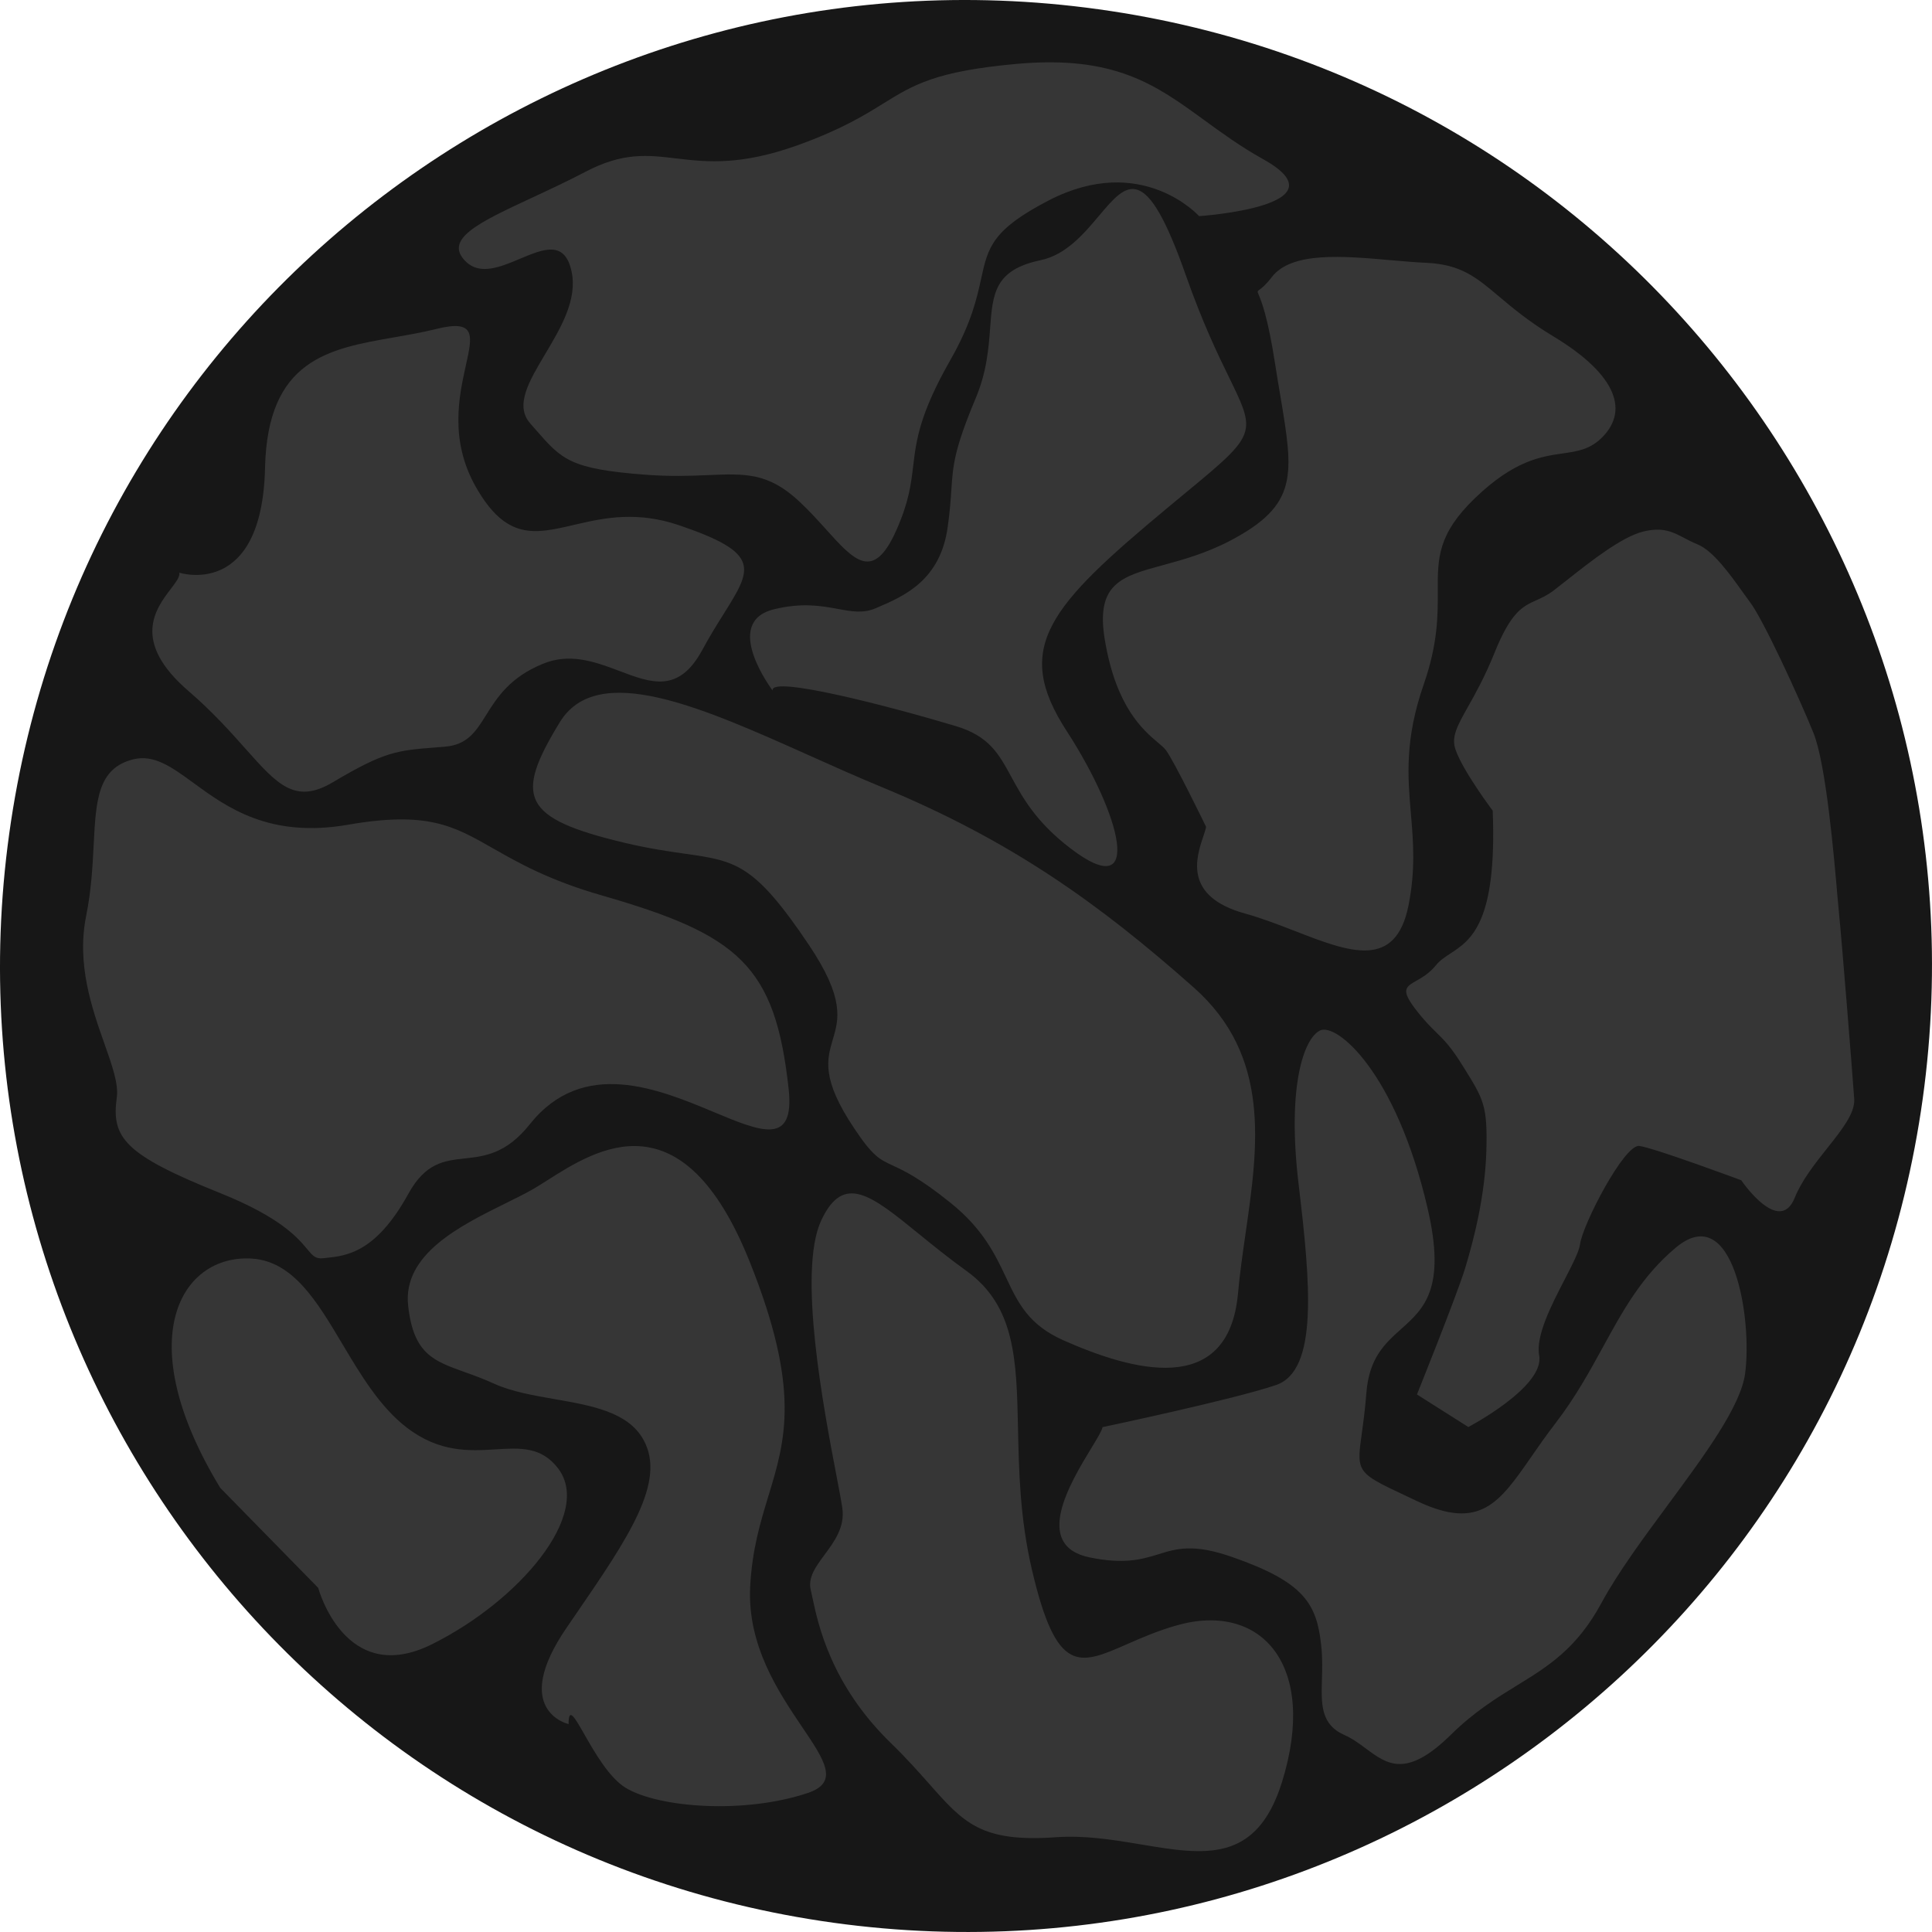 <svg width="93" height="93" viewBox="0 0 93 93" fill="none" xmlns="http://www.w3.org/2000/svg">
<path d="M52.877 0.446C78.318 3.971 96.075 27.443 92.555 52.878C89.03 78.319 65.558 96.075 40.123 92.555C14.695 89.036 -3.078 65.552 0.445 40.124C3.966 14.689 27.443 -3.08 52.877 0.446Z" fill="#171717"/>
<path fill-rule="evenodd" clip-rule="evenodd" d="M25.808 20.707L25.808 20.706L25.808 20.706L25.806 20.705L25.806 20.705C25.716 20.602 25.622 20.494 25.523 20.381C24.766 19.521 25.463 18.353 26.243 17.044C26.986 15.797 27.805 14.424 27.513 13.07C27.191 11.55 26.16 11.983 25.042 12.451L24.979 12.478C24.07 12.861 23.113 13.243 22.444 12.61C21.296 11.525 23.064 10.703 25.601 9.522C26.407 9.147 27.291 8.736 28.183 8.269C29.987 7.321 31.177 7.462 32.551 7.626L32.637 7.636C34.047 7.803 35.674 7.965 38.382 6.996C40.495 6.236 41.587 5.56 42.518 4.983C43.969 4.084 45.03 3.427 48.951 3.074C53.672 2.653 55.64 4.087 57.968 5.782C58.811 6.397 59.702 7.046 60.788 7.654C64.877 9.925 57.721 10.404 57.721 10.404C57.721 10.404 54.965 7.331 50.488 9.645C47.745 11.062 47.557 11.918 47.23 13.41C47.023 14.354 46.76 15.553 45.759 17.309C44.255 19.948 44.105 21.2 43.959 22.424C43.854 23.301 43.752 24.163 43.152 25.511C42.046 28.016 41.131 27.001 39.762 25.481C39.37 25.047 38.941 24.57 38.459 24.124C36.977 22.747 35.868 22.794 34.086 22.87L33.976 22.874C33.169 22.91 32.224 22.94 31.052 22.85C27.442 22.577 27.041 22.118 25.808 20.707ZM8.633 27.567C8.668 27.761 8.474 28.017 8.225 28.343C7.496 29.302 6.303 30.87 9.068 33.259C10.241 34.27 11.102 35.238 11.816 36.04C13.364 37.779 14.215 38.735 16.036 37.647C18.515 36.174 19.107 36.127 20.968 35.979C21.11 35.968 21.258 35.956 21.415 35.943C22.502 35.855 22.908 35.207 23.402 34.417C23.919 33.591 24.533 32.61 26.126 31.956C27.405 31.423 28.601 31.842 29.701 32.254L29.83 32.303C31.343 32.877 32.668 33.379 33.796 31.304C34.163 30.625 34.525 30.047 34.839 29.546C36.207 27.361 36.665 26.63 32.672 25.278C30.688 24.608 29.133 24.919 27.812 25.224C27.738 25.241 27.664 25.258 27.591 25.275C25.754 25.703 24.37 26.024 22.904 23.436C21.628 21.185 22.101 19.054 22.423 17.6C22.748 16.139 22.92 15.362 21.015 15.832C20.345 16 19.658 16.119 18.982 16.237C15.825 16.786 12.877 17.299 12.758 22.522C12.613 28.859 8.633 27.567 8.633 27.567ZM42.983 56.108C42.332 55.806 42.015 55.659 41.126 54.326C39.526 51.94 39.805 50.998 40.087 50.044C40.378 49.061 40.673 48.065 38.926 45.467C36.305 41.57 35.424 41.444 32.97 41.095L32.97 41.095C32.194 40.985 31.261 40.852 30.066 40.57C25.098 39.387 24.745 38.364 26.951 34.759C28.768 31.801 33.798 34.055 38.995 36.383C40.143 36.897 41.298 37.414 42.429 37.88C48.664 40.457 52.891 43.482 57.47 47.541C61.186 50.839 60.565 55.15 59.958 59.369L59.958 59.37C59.818 60.344 59.678 61.314 59.593 62.266C59.126 67.335 54.427 65.948 51.205 64.525C49.505 63.775 49.003 62.713 48.424 61.487C47.905 60.39 47.324 59.161 45.765 57.907C44.277 56.708 43.517 56.355 42.983 56.108ZM10.607 57.434C5.976 55.575 5.357 54.768 5.621 52.831C5.714 52.186 5.402 51.302 5.027 50.241C4.43 48.55 3.675 46.41 4.15 44.073C4.397 42.843 4.457 41.689 4.509 40.668C4.619 38.532 4.698 36.981 6.413 36.552C7.421 36.305 8.27 36.925 9.321 37.693C10.911 38.854 12.964 40.354 16.735 39.703C20.572 39.033 21.83 39.751 23.742 40.842C24.953 41.532 26.425 42.372 28.978 43.105C35.56 45 37.318 46.47 37.963 52.425C38.257 55.156 36.655 54.487 34.378 53.538C31.69 52.416 28.062 50.902 25.499 54.123C24.366 55.545 23.324 55.659 22.365 55.765C21.38 55.873 20.481 55.972 19.658 57.464C18.093 60.306 16.672 60.452 15.679 60.554L15.678 60.555L15.678 60.555C15.637 60.559 15.597 60.563 15.557 60.567C15.188 60.61 15.05 60.444 14.783 60.124C14.333 59.585 13.517 58.605 10.607 57.434ZM27.37 82.992C27.37 82.992 24.525 82.352 27.287 78.335C27.416 78.146 27.544 77.959 27.67 77.775L27.673 77.771C30.23 74.045 32.097 71.324 30.975 69.308C30.238 67.966 28.475 67.659 26.696 67.349C25.66 67.168 24.619 66.987 23.771 66.6C23.263 66.367 22.794 66.2 22.368 66.047L22.368 66.047C20.864 65.51 19.898 65.165 19.646 62.845C19.378 60.374 22.162 58.999 24.326 57.929C24.769 57.71 25.187 57.504 25.547 57.303C25.786 57.172 26.058 56.999 26.359 56.808C28.73 55.301 32.855 52.68 36.081 60.717C38.552 66.884 37.809 69.322 36.99 72.008C36.605 73.272 36.202 74.591 36.111 76.38C35.968 79.216 37.487 81.465 38.609 83.128C39.695 84.734 40.41 85.793 38.896 86.304C35.818 87.338 31.705 87.015 30.126 86.065C29.325 85.579 28.625 84.354 28.131 83.489C27.653 82.65 27.367 82.15 27.37 82.992ZM10.602 71.621L15.317 76.434C15.317 76.434 16.604 81.252 20.806 79.142C25.02 77.044 28.523 72.883 26.873 70.695C26.069 69.632 25.052 69.695 23.865 69.767C22.607 69.845 21.158 69.934 19.568 68.71C18.277 67.712 17.36 66.172 16.483 64.7C15.259 62.643 14.113 60.718 12.134 60.585C8.736 60.364 6.223 64.417 10.602 71.621ZM39.028 76.541C39.052 76.641 39.079 76.766 39.11 76.913C39.379 78.185 39.996 81.105 42.896 83.918C43.648 84.648 44.225 85.301 44.727 85.869L44.728 85.869L44.728 85.869L44.728 85.869C46.386 87.744 47.227 88.695 50.829 88.438C52.186 88.342 53.519 88.551 54.774 88.761L54.945 88.789C57.955 89.292 60.483 89.715 61.709 85.789C63.461 80.164 60.717 77.085 56.646 78.239C55.717 78.502 54.929 78.848 54.248 79.147C51.943 80.158 50.861 80.633 49.675 75.567C49.094 73.072 49.046 70.794 49.004 68.777C48.934 65.477 48.879 62.879 46.53 61.183C45.669 60.565 44.91 59.947 44.233 59.397C41.941 57.533 40.605 56.446 39.53 58.75C38.386 61.214 39.653 67.836 40.27 71.063L40.27 71.063L40.27 71.064C40.401 71.75 40.503 72.283 40.546 72.59C40.678 73.508 40.165 74.201 39.694 74.837C39.27 75.41 38.88 75.937 39.028 76.541ZM37.192 33.24C37.192 33.24 34.711 29.964 37.246 29.331C38.537 29.014 39.452 29.151 40.205 29.289L40.335 29.312C40.999 29.435 41.547 29.535 42.142 29.283L42.22 29.25C43.511 28.697 45.27 27.945 45.621 25.355C45.727 24.602 45.763 24.059 45.795 23.586C45.873 22.404 45.922 21.663 46.96 19.185C47.504 17.899 47.59 16.753 47.662 15.782C47.786 14.135 47.872 12.992 50.087 12.526C51.318 12.269 52.179 11.246 52.905 10.384C54.259 8.776 55.143 7.726 57.082 13.249C57.896 15.566 58.638 17.088 59.168 18.176C59.734 19.337 60.059 20.003 59.972 20.609C59.855 21.423 58.998 22.131 56.991 23.789L56.991 23.789C56.765 23.976 56.524 24.174 56.269 24.387C50.47 29.211 48.73 31.166 51.354 35.201C53.973 39.237 55.085 43.547 51.546 40.85C49.869 39.576 49.223 38.389 48.682 37.396C48.082 36.292 47.611 35.428 46.004 34.95C42.955 34.035 37.054 32.487 37.192 33.24ZM52.534 69.704L52.535 69.704L52.535 69.704C52.826 69.224 53.048 68.859 53.071 68.698C53.071 68.698 59.372 67.371 61.422 66.671C63.467 65.978 63.078 61.769 62.516 57.047C61.942 52.318 62.755 49.986 63.544 49.603C64.334 49.227 67.185 51.576 68.716 58.146C69.623 62.029 68.546 62.992 67.445 63.976C66.682 64.659 65.907 65.352 65.774 67.036C65.71 67.861 65.622 68.495 65.553 68.996C65.439 69.816 65.375 70.28 65.541 70.638C65.757 71.106 66.367 71.392 67.775 72.052L67.775 72.052C67.919 72.12 68.071 72.191 68.231 72.267C71.242 73.684 72.169 72.347 73.718 70.116L73.718 70.115L73.718 70.115C74.058 69.625 74.427 69.093 74.855 68.537C75.824 67.282 76.51 66.029 77.168 64.829C78.133 63.068 79.035 61.42 80.678 60.048C83.446 57.746 84.361 63.491 84.002 66.133C83.781 67.708 82.061 70.037 80.292 72.432C79.099 74.047 77.884 75.693 77.091 77.157C75.899 79.361 74.538 80.198 73.023 81.131C72.031 81.741 70.973 82.392 69.852 83.494C67.699 85.615 66.78 84.933 65.754 84.173C65.433 83.934 65.1 83.688 64.716 83.518C63.573 83.01 63.599 82.051 63.634 80.83C63.648 80.327 63.663 79.78 63.598 79.202C63.383 77.217 62.803 76.159 59.3 74.945C57.44 74.294 56.628 74.547 55.745 74.822L55.695 74.838C54.93 75.071 54.087 75.304 52.455 74.969C49.685 74.399 51.525 71.368 52.534 69.704ZM58.056 39.799C58.04 39.913 57.986 40.073 57.922 40.264C57.584 41.269 56.952 43.148 59.921 43.971C60.741 44.198 61.56 44.516 62.346 44.821C64.947 45.831 67.176 46.697 67.8 43.589C68.145 41.852 68.03 40.503 67.915 39.159C67.763 37.375 67.612 35.599 68.536 32.936C69.22 30.972 69.214 29.605 69.21 28.458C69.203 26.879 69.198 25.715 70.999 23.98C72.885 22.163 74.183 21.977 75.227 21.826C75.903 21.729 76.472 21.647 77.025 21.146C78.418 19.867 77.934 18.098 74.771 16.19C73.588 15.477 72.808 14.819 72.155 14.269C71.064 13.349 70.33 12.73 68.662 12.651C68.114 12.626 67.529 12.575 66.935 12.523C64.625 12.32 62.176 12.106 61.224 13.333C60.915 13.736 60.724 13.873 60.626 13.945C60.579 13.979 60.553 13.998 60.544 14.023C60.533 14.055 60.551 14.097 60.591 14.194C60.71 14.476 61.023 15.219 61.38 17.518C61.465 18.067 61.55 18.575 61.63 19.046L61.63 19.046C62.27 22.864 62.51 24.295 59.222 26.025C58.041 26.643 56.928 26.946 55.984 27.203C53.978 27.748 52.728 28.088 53.184 30.807C53.724 34.041 55.032 35.147 55.736 35.743C55.905 35.885 56.038 35.998 56.119 36.104C56.532 36.654 58.056 39.799 58.056 39.799ZM70.682 68.692L68.207 67.125C68.207 67.125 70.073 62.492 70.515 61.087C70.945 59.676 71.49 57.554 71.549 55.366C71.607 53.229 71.412 52.914 70.485 51.424C70.458 51.38 70.43 51.335 70.401 51.289C69.833 50.376 69.499 50.05 69.126 49.684C68.843 49.408 68.539 49.11 68.094 48.521C67.429 47.639 67.676 47.498 68.177 47.212C68.45 47.056 68.799 46.857 69.116 46.471C69.306 46.233 69.553 46.072 69.821 45.896C70.802 45.254 72.066 44.426 71.854 39.022C71.854 39.022 70.407 37.102 70.061 36.074C69.852 35.468 70.153 34.931 70.667 34.016C71.021 33.387 71.474 32.579 71.932 31.447C72.734 29.443 73.299 29.188 73.96 28.891C74.216 28.776 74.486 28.654 74.79 28.422C74.987 28.272 75.213 28.094 75.457 27.901C76.564 27.026 78.056 25.848 79.094 25.588C80.043 25.356 80.513 25.602 81.078 25.899C81.267 25.998 81.468 26.104 81.7 26.198C82.457 26.498 83.275 27.643 83.884 28.496C84.016 28.68 84.138 28.851 84.247 28.996C84.869 29.815 86.561 33.48 87.296 35.285C87.901 36.799 88.28 41.187 88.451 43.166C88.484 43.555 88.51 43.85 88.528 44.013C88.635 45.006 89.173 51.69 89.257 52.921C89.29 53.592 88.657 54.389 87.954 55.273C87.367 56.013 86.731 56.815 86.393 57.656C85.646 59.509 83.817 56.813 83.817 56.813C83.817 56.813 79.638 55.259 78.915 55.163C78.197 55.055 76.182 58.941 76.057 59.898C76.008 60.255 75.687 60.875 75.317 61.592C74.688 62.808 73.917 64.3 74.09 65.248C74.371 66.755 70.682 68.692 70.682 68.692Z" fill="#363636"/>
</svg>
